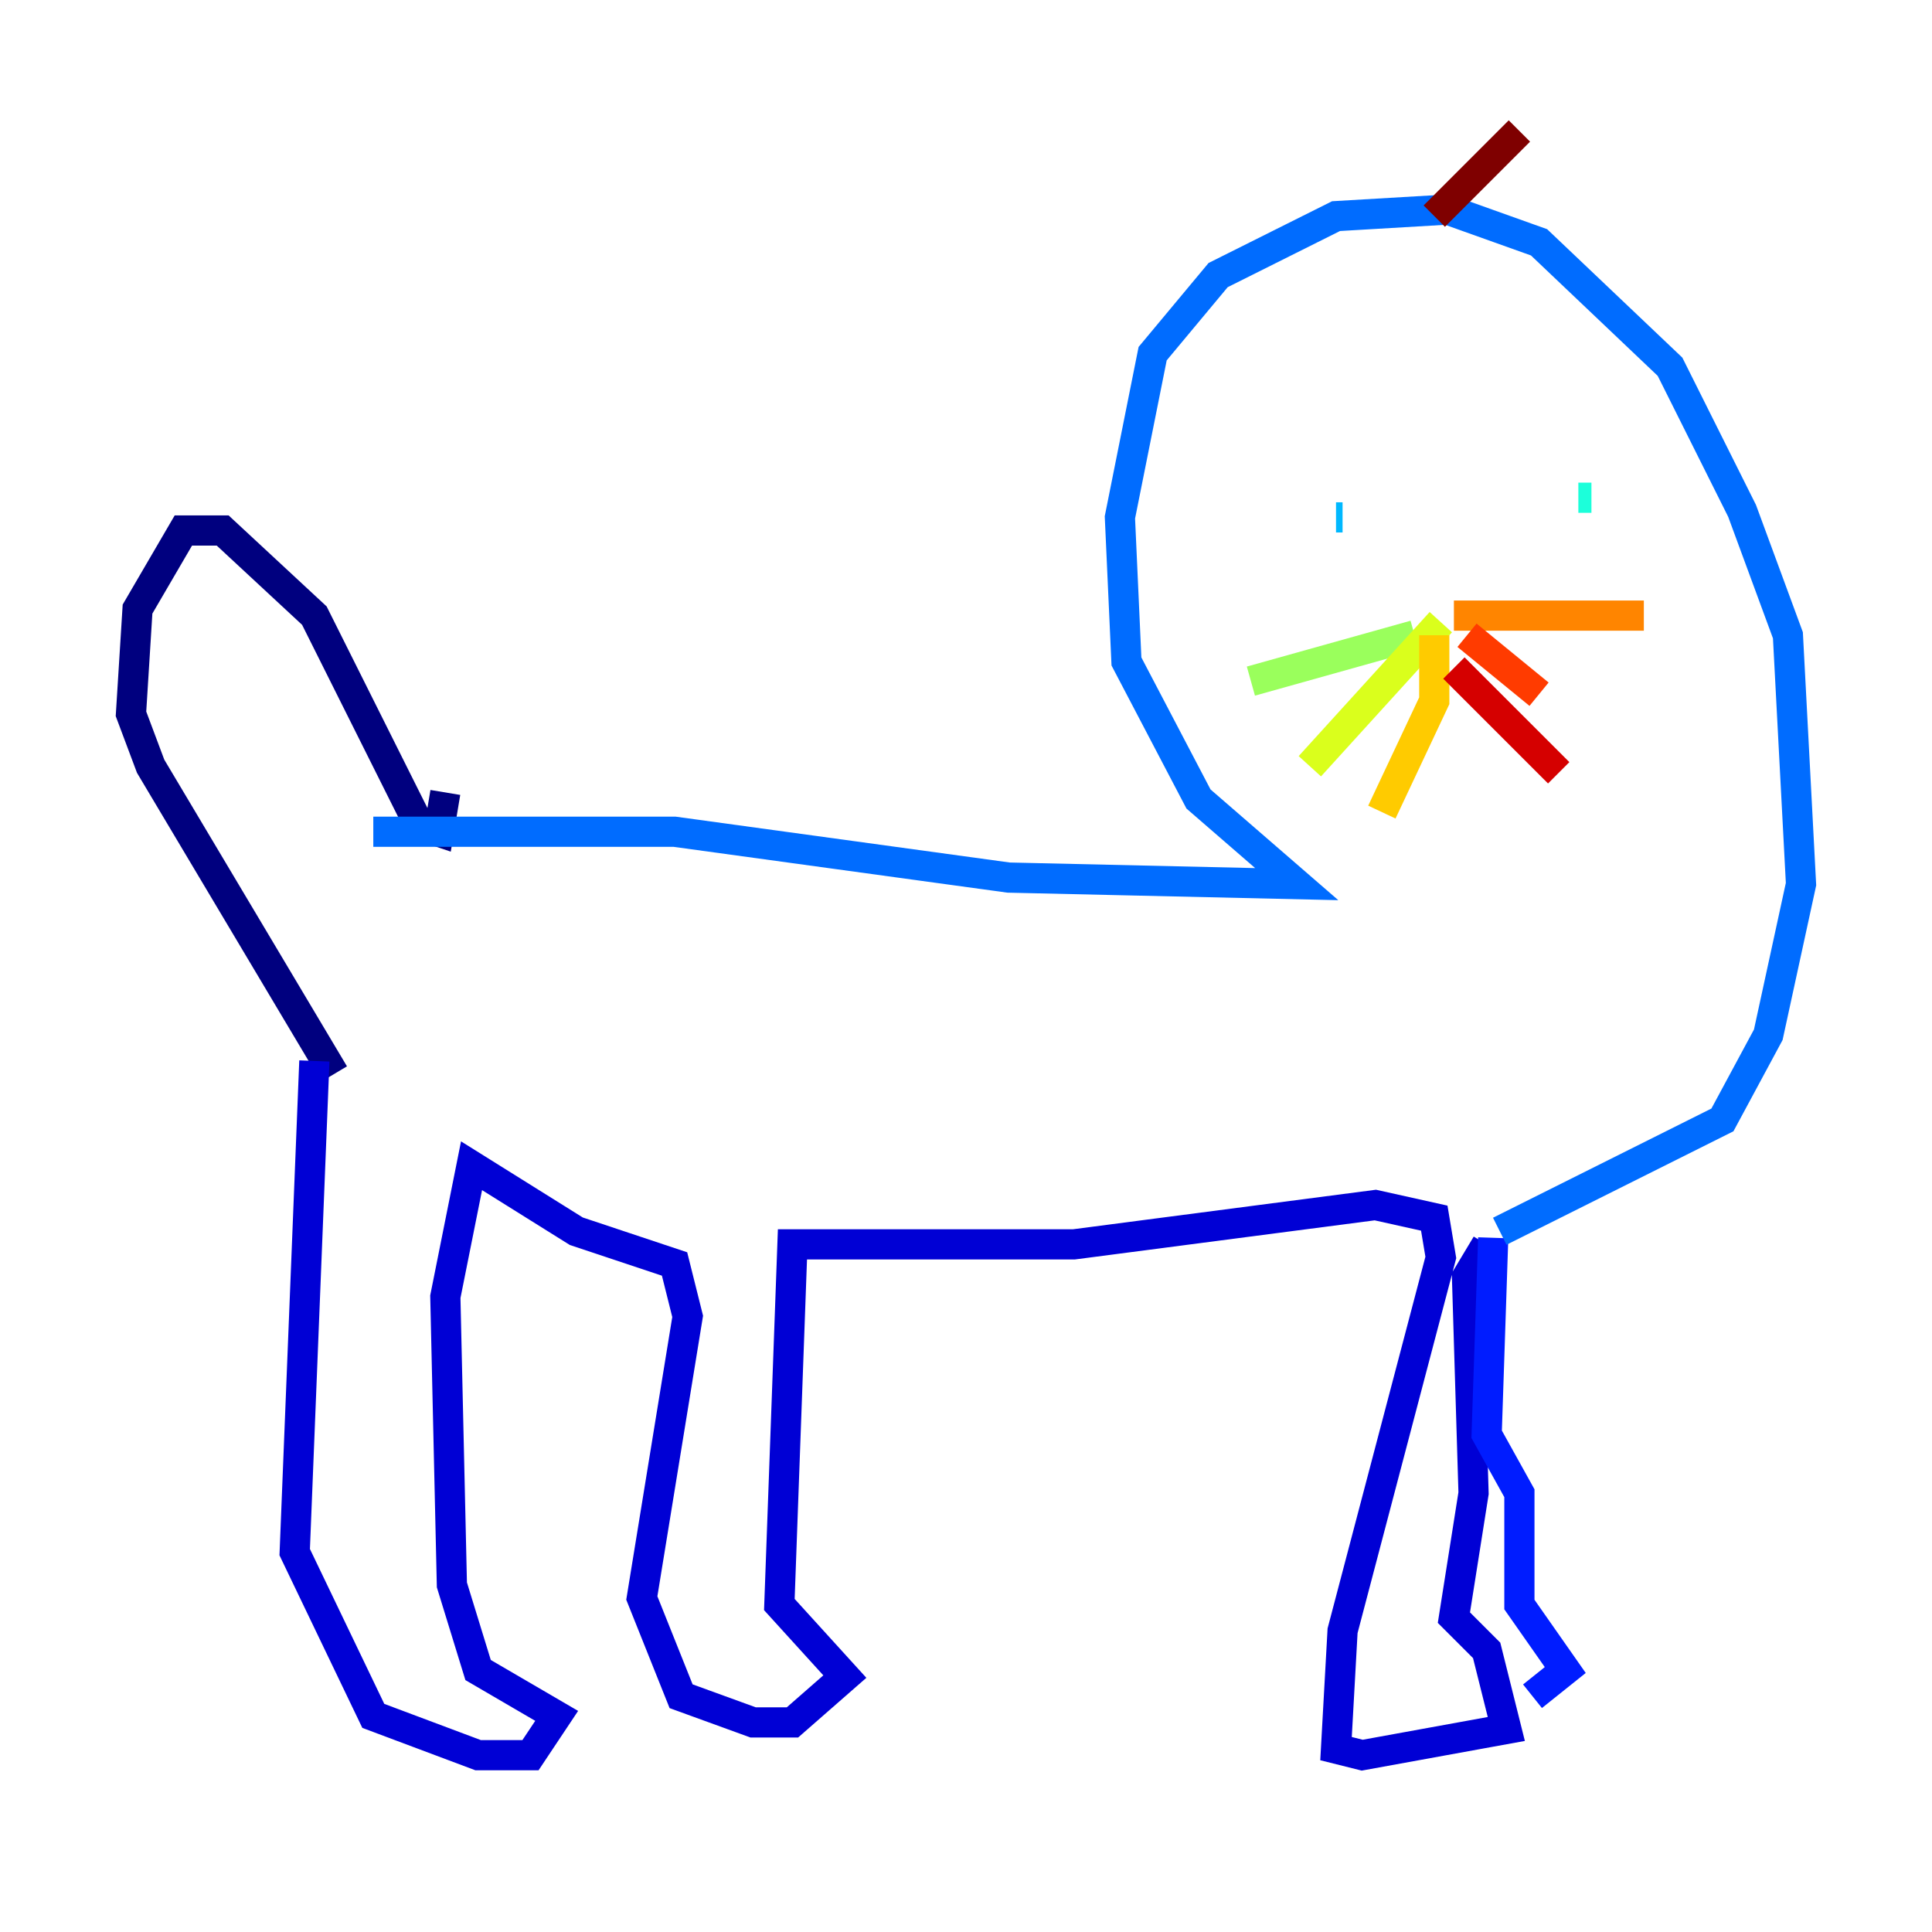 <?xml version="1.0" encoding="utf-8" ?>
<svg baseProfile="tiny" height="128" version="1.2" viewBox="0,0,128,128" width="128" xmlns="http://www.w3.org/2000/svg" xmlns:ev="http://www.w3.org/2001/xml-events" xmlns:xlink="http://www.w3.org/1999/xlink"><defs /><polyline fill="none" points="29.505,52.502 29.071,55.105 27.77,54.671 20.827,40.786 14.752,35.146 12.149,35.146 9.112,40.352 8.678,47.295 9.98,50.766 22.129,71.159" stroke="#00007f" stroke-width="2" /><polyline fill="none" points="20.827,70.291 19.525,102.834 24.732,113.681 31.675,116.285 35.146,116.285 36.881,113.681 31.675,110.644 29.939,105.003 29.505,85.912 31.241,77.234 38.183,81.573 44.691,83.742 45.559,87.214 42.522,105.871 45.125,112.38 49.898,114.115 52.502,114.115 55.973,111.078 51.634,106.305 52.502,82.441 71.159,82.441 91.119,79.837 95.024,80.705 95.458,83.308 88.949,108.041 88.515,115.851 90.251,116.285 99.797,114.549 98.495,109.342 96.325,107.173 97.627,98.929 97.193,84.61 98.495,82.441" stroke="#0000d5" stroke-width="2" /><polyline fill="none" points="98.929,82.007 98.495,95.024 100.664,98.929 100.664,106.305 103.702,110.644 101.532,112.38" stroke="#001cff" stroke-width="2" /><polyline fill="none" points="99.363,81.573 114.115,74.197 117.153,68.556 119.322,58.576 118.454,42.088 115.417,33.844 110.644,24.298 101.966,16.054 95.891,13.885 88.515,14.319 80.705,18.224 76.366,23.43 74.197,34.278 74.63,43.824 79.403,52.936 85.912,58.576 66.82,58.142 44.691,55.105 24.732,55.105" stroke="#006cff" stroke-width="2" /><polyline fill="none" points="88.949,34.278 88.515,34.278" stroke="#00b8ff" stroke-width="2" /><polyline fill="none" points="105.437,32.976 104.57,32.976" stroke="#1cffda" stroke-width="2" /><polyline fill="none" points="93.722,41.654 93.722,41.654" stroke="#5cff9a" stroke-width="2" /><polyline fill="none" points="93.722,42.088 82.875,45.125" stroke="#9aff5c" stroke-width="2" /><polyline fill="none" points="95.458,41.22 86.78,50.766" stroke="#daff1c" stroke-width="2" /><polyline fill="none" points="95.024,42.088 95.024,46.427 91.552,53.803" stroke="#ffcb00" stroke-width="2" /><polyline fill="none" points="96.325,40.786 108.909,40.786" stroke="#ff8500" stroke-width="2" /><polyline fill="none" points="97.193,42.088 101.966,45.993" stroke="#ff3b00" stroke-width="2" /><polyline fill="none" points="96.325,44.258 103.268,51.2" stroke="#d50000" stroke-width="2" /><polyline fill="none" points="95.024,14.319 100.664,8.678" stroke="#7f0000" stroke-width="2" /></svg>